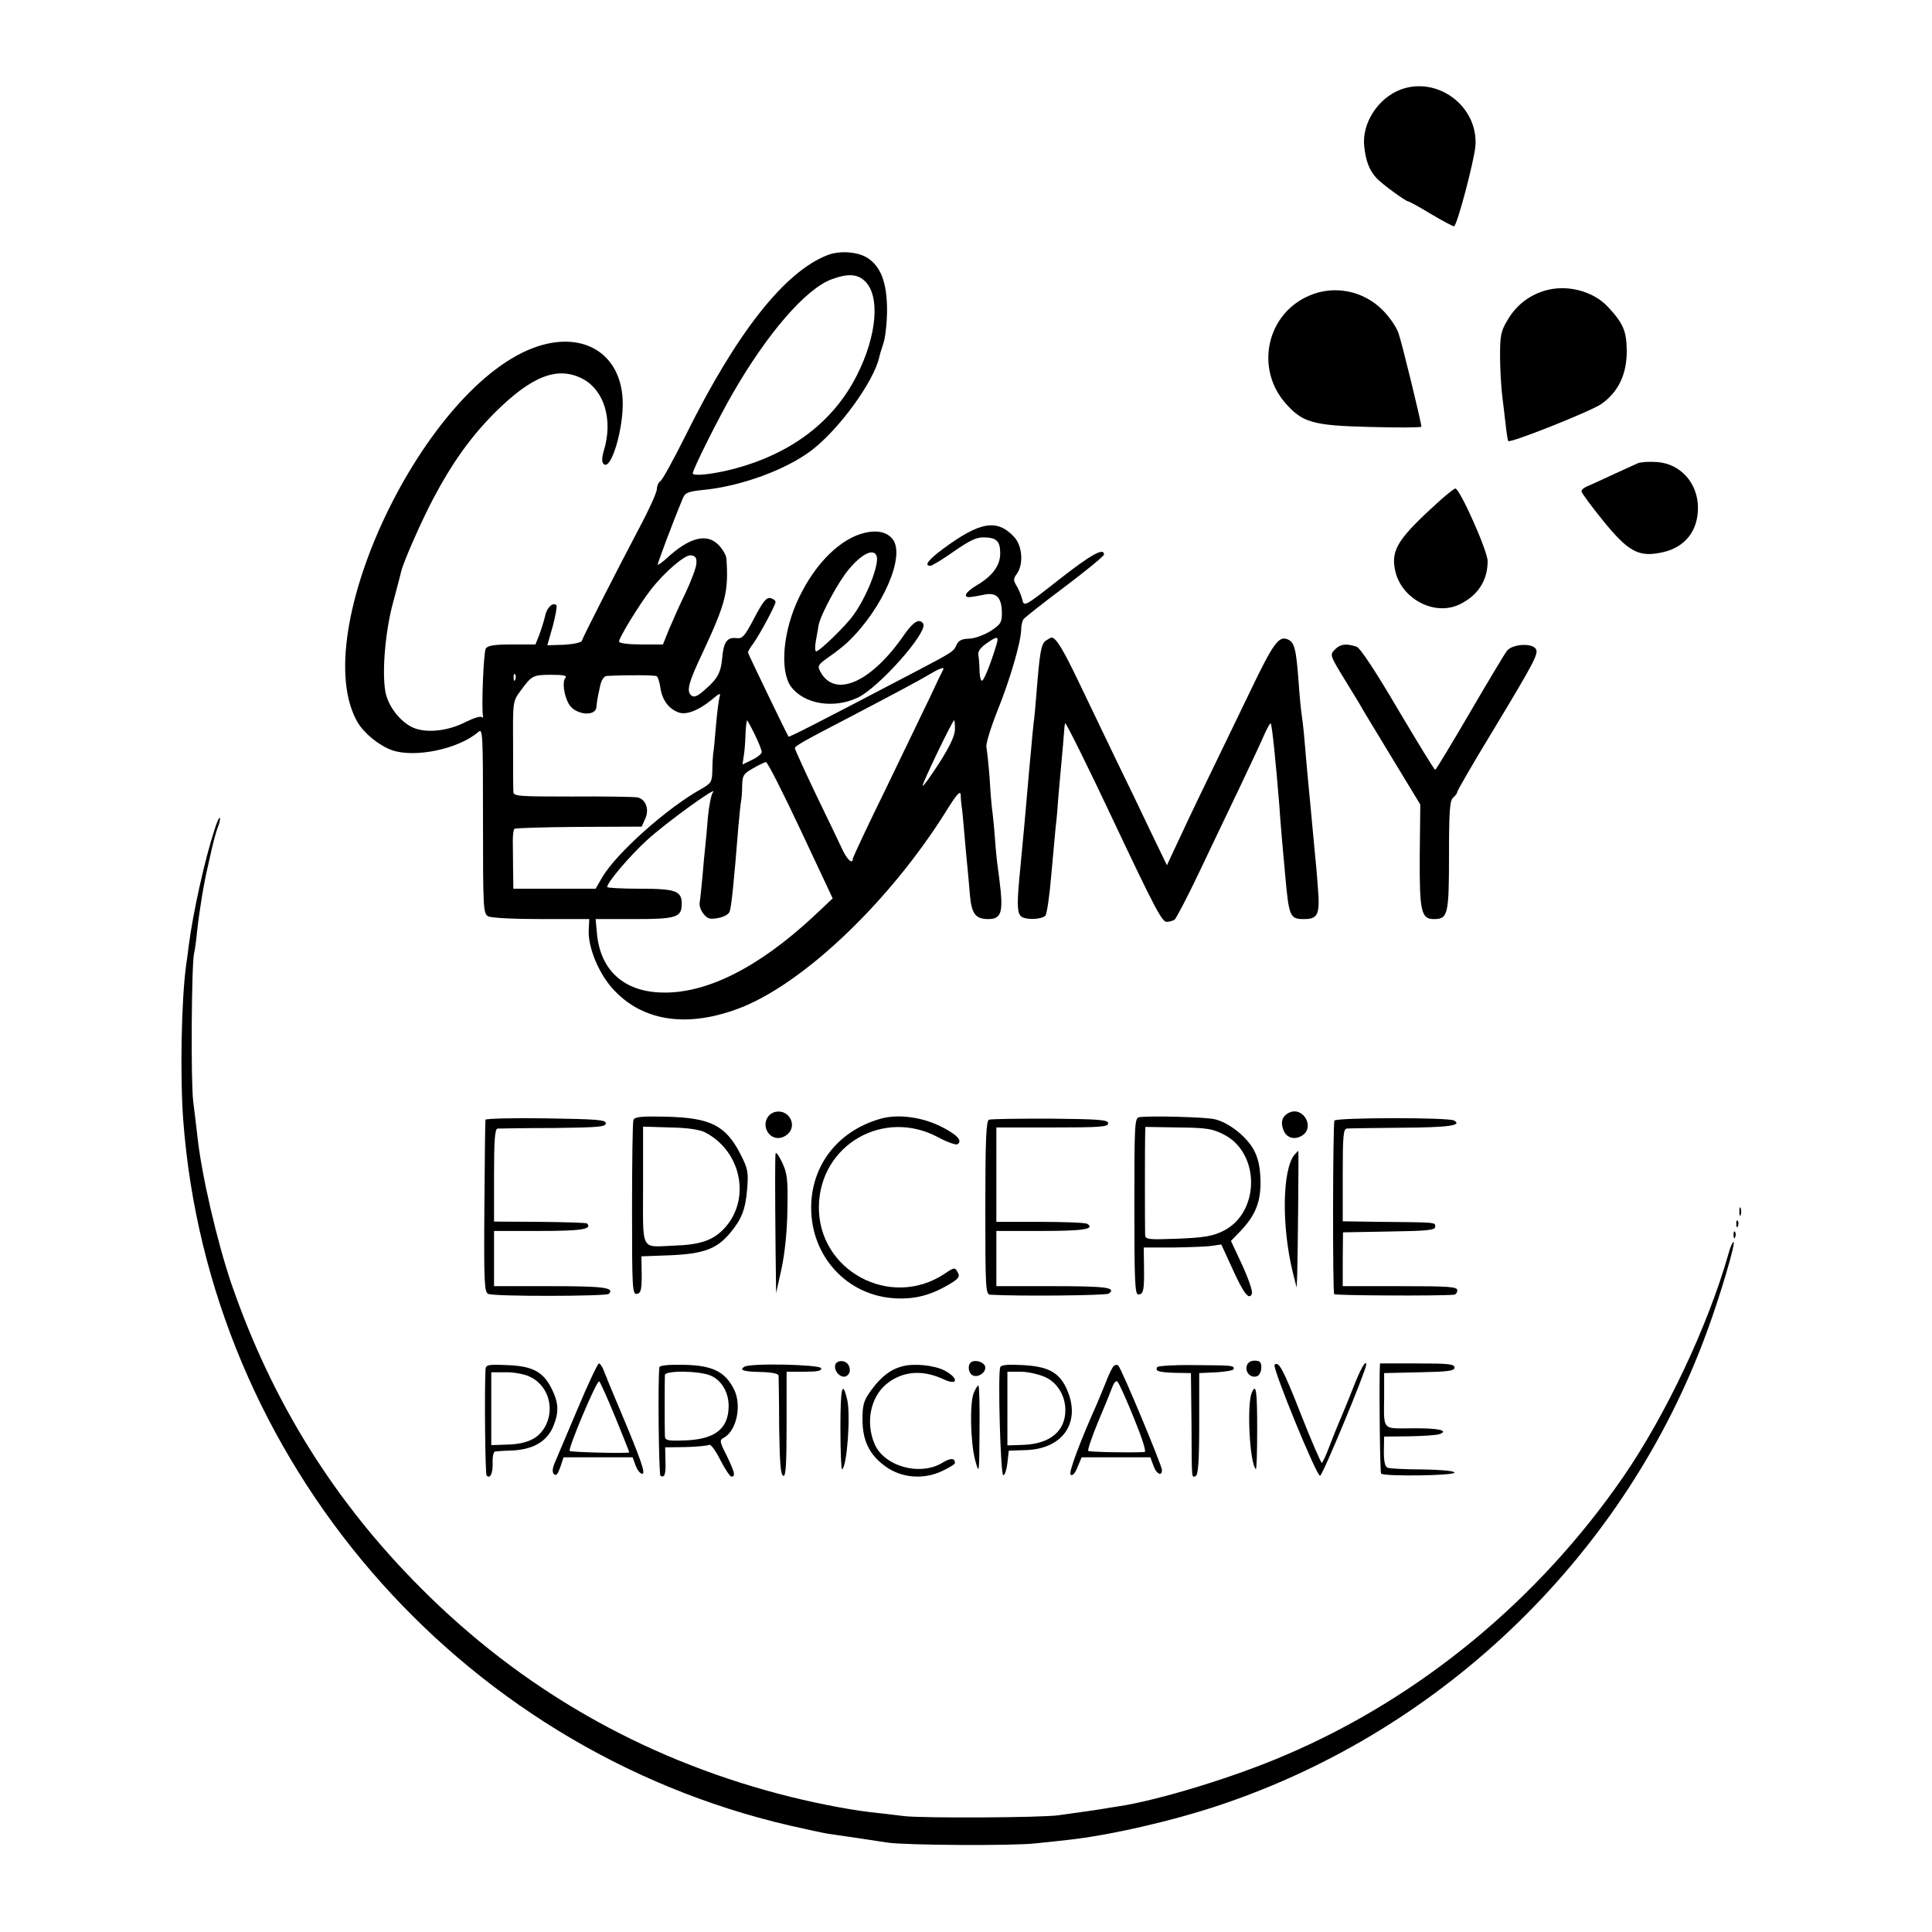 <?xml version="1.0" standalone="no"?>
<!DOCTYPE svg PUBLIC "-//W3C//DTD SVG 20010904//EN"
 "http://www.w3.org/TR/2001/REC-SVG-20010904/DTD/svg10.dtd">
<svg version="1.0" xmlns="http://www.w3.org/2000/svg"
 width="700pt" height="700pt" viewBox="0 0 700 700"
 preserveAspectRatio="xMidYMid meet">
<g transform="translate(0,700) scale(0.1,-0.1)"
fill="#000000" stroke="none">
<path d="M5076 6676 c-83 -31 -143 -123 -133 -208 6 -53 19 -87 46 -115 21
-22 105 -83 114 -83 3 0 40 -20 81 -45 42 -25 80 -45 84 -45 11 0 75 244 78
294 8 142 -137 250 -270 202z"/>
<path d="M2999 6076 c-156 -60 -331 -282 -515 -654 -43 -86 -84 -161 -91 -165
-7 -4 -13 -18 -13 -29 0 -12 -30 -78 -67 -147 -79 -150 -200 -387 -205 -403
-2 -6 -30 -12 -64 -14 l-61 -2 20 70 c10 38 16 72 13 75 -12 13 -35 -8 -41
-39 -4 -18 -14 -49 -21 -68 l-14 -35 -86 0 c-64 0 -87 -4 -94 -15 -8 -13 -16
-215 -10 -245 1 -5 -2 -7 -5 -3 -4 4 -30 -4 -58 -18 -60 -31 -132 -40 -181
-24 -45 15 -92 68 -107 122 -17 64 -5 226 26 338 14 52 27 102 29 111 9 36 72
179 114 259 70 133 138 228 226 316 133 132 226 168 316 122 79 -41 112 -149
78 -260 -8 -28 -8 -42 -1 -49 27 -27 74 132 69 233 -8 166 -140 248 -308 193
-406 -133 -839 -1035 -653 -1361 24 -41 78 -85 125 -102 83 -29 242 4 313 66
16 14 17 -2 17 -321 0 -322 1 -337 19 -347 12 -6 93 -10 193 -10 l173 0 -2
-42 c-2 -61 35 -151 84 -207 108 -123 276 -148 472 -70 230 93 534 384 736
705 42 68 55 82 56 63 0 -13 2 -31 3 -39 2 -8 6 -53 10 -100 4 -47 9 -101 11
-120 2 -19 6 -64 9 -100 6 -71 20 -90 67 -90 43 0 52 21 45 99 -4 37 -9 78
-11 90 -2 12 -7 58 -10 102 -3 43 -8 87 -9 96 -2 10 -7 63 -10 118 -4 55 -10
108 -12 118 -3 10 15 69 40 132 46 114 85 248 86 295 0 14 4 30 8 36 4 6 71
59 150 118 78 59 142 111 142 117 0 26 -47 0 -163 -91 -126 -99 -127 -99 -133
-72 -4 15 -13 37 -21 50 -12 20 -12 25 2 44 24 35 19 100 -10 132 -62 67 -124
57 -260 -44 -52 -39 -68 -60 -44 -60 6 0 44 23 85 52 58 40 82 52 110 51 45
-1 58 -14 58 -58 0 -44 -28 -82 -84 -115 -43 -25 -54 -47 -22 -43 9 1 32 5 51
9 42 8 61 -12 61 -68 0 -34 -5 -41 -42 -65 -25 -15 -58 -27 -78 -27 -26 -1
-37 -7 -44 -22 -12 -26 -9 -24 -171 -109 -334 -175 -436 -227 -438 -224 -10
17 -147 301 -147 305 0 3 8 18 19 32 25 35 81 140 81 151 0 5 -8 11 -18 14
-15 3 -27 -11 -59 -72 -35 -67 -43 -76 -65 -73 -33 4 -46 -14 -51 -69 -5 -57
-17 -78 -63 -118 -27 -24 -39 -29 -49 -21 -19 16 -11 46 44 162 81 174 91 215
83 334 -1 12 -13 33 -27 48 -43 46 -107 30 -192 -49 -15 -13 -28 -23 -30 -21
-2 2 56 157 90 238 9 23 18 27 76 33 135 13 299 73 391 143 101 77 227 251
246 339 1 6 8 29 15 50 7 21 13 76 13 123 -1 96 -22 153 -70 185 -36 23 -100
28 -145 11z m133 -93 c58 -52 46 -198 -27 -342 -86 -171 -242 -288 -455 -342
-72 -18 -140 -25 -140 -14 0 14 93 200 145 290 125 217 264 378 358 413 56 21
92 20 119 -5z m-609 -1026 c-1 -15 -19 -62 -39 -105 -21 -42 -47 -102 -60
-132 l-22 -55 -78 0 c-44 0 -79 4 -81 10 -3 10 72 133 114 187 50 65 125 129
146 126 17 -2 22 -9 20 -31z m1087 -294 c-21 -69 -43 -123 -51 -129 -5 -3 -9
12 -10 33 0 21 -2 47 -4 58 -3 14 6 27 28 43 41 29 47 28 37 -5z m-193 -90
c-3 -5 -24 -48 -47 -98 -24 -49 -96 -200 -161 -334 -66 -134 -119 -248 -119
-252 0 -21 -19 -6 -36 29 -9 20 -53 111 -96 200 -43 90 -78 167 -78 171 0 8
24 22 205 116 164 86 241 127 285 153 37 22 54 27 47 15z m-1550 -35 c-3 -8
-6 -5 -6 6 -1 11 2 17 5 13 3 -3 4 -12 1 -19z m181 5 c-11 -14 -5 -61 12 -92
21 -41 99 -50 101 -12 2 19 2 24 13 74 5 24 14 37 25 38 76 4 174 3 180 -1 5
-3 11 -22 14 -44 7 -43 30 -74 65 -87 28 -11 73 7 121 46 28 24 33 26 28 9 -3
-10 -9 -57 -13 -104 -4 -47 -8 -92 -10 -100 -1 -8 -3 -36 -3 -61 -1 -42 -4
-47 -41 -68 -124 -69 -306 -232 -357 -318 l-25 -43 -149 0 -149 0 -1 68 c0 37
-1 84 -1 105 0 21 2 41 6 44 3 3 108 6 233 7 l228 1 12 27 c17 34 3 74 -29 79
-13 2 -119 4 -235 3 -200 0 -213 1 -213 18 -1 10 -1 87 -1 172 -1 154 -1 155
27 193 41 56 45 58 112 58 45 0 58 -3 50 -12z m687 -205 c14 -28 25 -57 25
-63 0 -6 -16 -19 -35 -28 l-35 -17 4 26 c3 14 6 50 7 80 1 30 4 54 6 54 1 0
14 -23 28 -52z m725 20 c0 -23 -18 -61 -56 -121 -31 -48 -58 -86 -61 -84 -4 4
108 237 114 237 2 0 3 -15 3 -32z m-559 -366 l116 -247 -69 -65 c-201 -187
-391 -282 -553 -276 -136 4 -220 82 -232 213 l-5 53 140 0 c152 0 172 6 172
55 0 47 -21 55 -151 55 -65 0 -119 3 -119 6 0 17 80 111 143 169 68 63 265
205 240 174 -6 -7 -14 -48 -18 -89 -3 -41 -8 -91 -10 -110 -2 -19 -7 -68 -10
-108 -4 -41 -8 -82 -10 -92 -2 -11 4 -29 14 -41 14 -18 24 -21 54 -15 21 4 38
14 41 24 6 20 15 101 31 304 4 43 8 86 10 95 2 10 4 36 4 58 1 35 5 42 39 61
20 12 42 22 47 23 6 0 62 -111 126 -247z"/>
<path d="M5594 5946 c-57 -18 -102 -54 -132 -106 -24 -39 -27 -56 -27 -130 0
-47 4 -112 8 -145 4 -33 10 -82 13 -110 3 -27 7 -52 9 -53 8 -8 294 106 335
133 63 43 95 109 94 196 -1 70 -13 98 -68 157 -55 59 -152 83 -232 58z"/>
<path d="M4744 5929 c-153 -65 -197 -260 -89 -387 63 -73 100 -84 310 -89 102
-3 185 -2 185 1 0 14 -71 306 -83 339 -7 21 -32 58 -57 83 -70 71 -176 92
-266 53z"/>
<path d="M5935 5322 c-11 -5 -51 -23 -90 -41 -38 -18 -80 -37 -92 -42 -13 -5
-23 -13 -23 -19 0 -6 35 -53 77 -105 94 -116 131 -135 217 -116 81 18 128 77
128 161 0 90 -64 161 -150 166 -26 2 -56 0 -67 -4z"/>
<path d="M5220 5189 c-153 -138 -180 -179 -166 -252 20 -106 144 -172 236
-126 65 32 100 86 100 156 0 37 -101 263 -117 263 -4 0 -28 -19 -53 -41z"/>
<path d="M3135 5070 c-88 -20 -179 -108 -240 -235 -58 -119 -71 -265 -29 -323
47 -63 154 -81 241 -40 77 36 256 238 238 268 -13 21 -35 8 -67 -37 -120 -176
-254 -235 -306 -136 -11 20 -8 25 30 52 24 16 55 41 69 54 128 122 212 316
162 375 -20 24 -54 32 -98 22z m41 -84 c11 -29 -35 -148 -85 -216 -28 -39
-122 -130 -134 -130 -4 0 -5 17 -1 38 4 20 8 46 10 57 7 38 73 160 110 203 47
56 89 76 100 48z"/>
<path d="M3788 4678 c-16 -13 -21 -42 -33 -193 -3 -38 -7 -86 -10 -105 -2 -19
-7 -66 -10 -105 -4 -38 -8 -88 -10 -110 -10 -117 -17 -194 -32 -350 -9 -99 -7
-126 9 -137 20 -12 74 -9 86 5 5 6 15 73 21 147 7 74 14 153 16 175 3 22 7 67
9 100 3 33 8 94 12 135 4 41 8 89 9 105 1 17 3 32 4 35 2 5 87 -166 171 -345
154 -326 180 -375 197 -375 10 0 23 4 29 8 5 4 46 81 89 172 43 91 110 230
148 310 38 80 78 165 88 189 11 24 21 42 23 40 5 -5 19 -146 31 -294 5 -75 12
-154 21 -250 14 -157 17 -165 69 -165 50 0 58 17 50 112 -3 46 -8 99 -10 118
-2 19 -6 62 -9 95 -3 33 -10 110 -16 170 -6 61 -12 137 -15 170 -3 33 -8 71
-10 85 -2 14 -7 64 -10 111 -9 120 -15 143 -41 153 -31 12 -51 -15 -134 -188
-48 -100 -120 -248 -160 -331 -40 -82 -88 -184 -107 -225 l-35 -75 -58 120
c-31 66 -90 188 -130 270 -40 83 -99 206 -132 275 -56 117 -82 160 -98 160 -3
0 -13 -6 -22 -12z"/>
<path d="M4838 4648 c-21 -21 -22 -19 45 -128 22 -36 48 -78 57 -95 10 -16 60
-100 112 -185 l94 -155 -2 -185 c-1 -202 5 -230 51 -230 51 0 55 15 55 229 0
164 3 201 15 211 8 7 15 16 15 21 0 4 58 105 130 223 156 259 168 282 152 298
-19 19 -84 13 -102 -10 -8 -10 -69 -112 -135 -225 -66 -113 -122 -206 -125
-206 -3 -1 -63 98 -135 219 -81 138 -137 223 -150 227 -37 12 -58 10 -77 -9z"/>
<path d="M777 3993 c-36 -110 -78 -302 -93 -418 -3 -27 -8 -61 -10 -75 -17
-127 -22 -400 -10 -560 93 -1230 991 -2274 2196 -2554 58 -13 121 -27 140 -30
56 -8 172 -25 215 -32 68 -10 456 -12 535 -3 41 4 96 10 122 13 147 16 380 69
551 127 813 273 1471 914 1763 1718 46 124 104 321 95 321 -4 0 -13 -21 -20
-48 -74 -258 -225 -578 -379 -802 -308 -447 -736 -800 -1222 -1008 -187 -81
-463 -165 -609 -187 -20 -3 -46 -7 -56 -9 -11 -2 -45 -7 -75 -11 -30 -4 -68
-10 -85 -12 -64 -9 -494 -11 -560 -3 -38 5 -92 11 -120 14 -91 11 -218 36
-335 67 -498 132 -932 381 -1294 744 -316 316 -541 678 -688 1105 -51 150
-108 393 -123 535 -3 28 -10 84 -15 125 -9 73 -6 495 3 535 3 11 8 47 11 80 9
80 24 172 40 240 20 91 27 116 36 140 6 15 9 30 6 32 -2 2 -11 -17 -19 -44z"/>
<path d="M2812 2972 c-30 -5 -47 -38 -34 -67 13 -29 45 -37 71 -18 42 29 14
93 -37 85z"/>
<path d="M4674 2970 c-27 -11 -36 -34 -24 -64 11 -30 42 -38 70 -19 43 30 3
102 -46 83z"/>
<path d="M2295 2942 c-3 -7 -5 -153 -5 -324 0 -289 1 -309 18 -306 14 3 17 14
17 69 l-1 67 106 4 c118 5 167 23 214 79 43 51 57 87 63 160 5 61 3 74 -23
125 -54 106 -108 134 -270 138 -90 2 -114 0 -119 -12z m260 -45 c133 -69 167
-246 67 -350 -39 -41 -86 -57 -177 -60 -127 -5 -115 -27 -115 218 l0 213 98
-3 c64 -1 108 -8 127 -18z"/>
<path d="M3185 2945 c-151 -45 -245 -168 -246 -319 -1 -177 129 -320 303 -330
70 -4 127 10 193 48 39 23 44 30 35 46 -10 19 -12 19 -49 -6 -196 -129 -458
13 -454 246 4 222 234 355 431 250 33 -18 65 -29 71 -26 20 13 -2 36 -63 66
-70 34 -158 45 -221 25z"/>
<path d="M4127 2952 c-16 -3 -17 -29 -17 -323 0 -266 2 -319 14 -319 19 0 22
14 21 98 l-1 72 105 0 c58 1 122 3 141 6 l35 5 39 -85 c42 -93 62 -119 72 -93
3 9 -13 55 -35 103 l-41 88 34 35 c56 59 75 108 73 187 -2 51 -9 80 -26 111
-28 48 -91 97 -141 108 -35 8 -240 13 -273 7z m308 -63 c132 -68 130 -283 -3
-349 -39 -19 -68 -24 -164 -28 -110 -4 -118 -3 -119 14 -1 25 -1 321 0 360 l1
31 119 -2 c105 -1 125 -5 166 -26z"/>
<path d="M1759 2943 c-1 -4 -3 -147 -4 -316 -2 -274 0 -309 14 -315 19 -10
427 -9 437 0 22 23 -20 28 -212 28 l-204 0 0 100 0 100 164 0 c151 0 193 6
173 27 -3 3 -80 5 -171 6 l-166 1 0 168 c0 127 3 168 13 169 6 0 98 2 202 2
162 2 190 4 190 17 0 13 -32 15 -217 18 -120 2 -219 -1 -219 -5z"/>
<path d="M3583 2943 c-10 -4 -13 -77 -13 -319 0 -292 1 -314 18 -315 100 -6
420 -3 429 4 30 22 -10 27 -203 27 l-204 0 0 100 0 100 164 0 c152 0 195 7
165 26 -7 4 -83 7 -171 7 l-158 0 0 171 0 171 202 0 c174 0 203 2 203 15 0 13
-31 15 -210 17 -115 0 -216 -1 -222 -4z"/>
<path d="M4835 2940 c-6 -10 -7 -618 -1 -629 3 -5 380 -7 434 -2 6 0 12 8 12
16 0 13 -30 15 -208 15 l-207 0 0 98 1 97 167 3 c139 2 167 5 167 17 0 17 7
16 -195 18 l-140 2 0 167 c0 142 2 168 15 169 8 1 96 2 195 3 172 1 224 8 194
26 -18 12 -427 11 -434 0z"/>
<path d="M2810 2820 c-2 -18 -2 -127 0 -345 l2 -160 20 90 c12 58 20 135 21
215 2 110 -1 130 -20 170 -12 25 -22 38 -23 30z"/>
<path d="M4690 2816 c-44 -54 -47 -258 -6 -426 l14 -55 2 45 c2 58 6 450 4
450 -1 0 -7 -6 -14 -14z"/>
<path d="M6302 2610 c0 -14 2 -19 5 -12 2 6 2 18 0 25 -3 6 -5 1 -5 -13z"/>
<path d="M6291 2564 c0 -11 3 -14 6 -6 3 7 2 16 -1 19 -3 4 -6 -2 -5 -13z"/>
<path d="M6281 2524 c0 -11 3 -14 6 -6 3 7 2 16 -1 19 -3 4 -6 -2 -5 -13z"/>
<path d="M3027 2057 c-8 -22 17 -51 37 -44 25 10 17 51 -10 55 -12 2 -24 -3
-27 -11z"/>
<path d="M3517 2063 c-13 -12 -7 -41 9 -47 19 -7 44 10 44 29 0 19 -39 32 -53
18z"/>
<path d="M4517 2050 c-6 -23 16 -45 38 -36 8 3 15 17 15 31 0 20 -5 25 -24 25
-15 0 -26 -7 -29 -20z"/>
<path d="M1759 2036 c-4 -83 -1 -378 4 -382 13 -14 23 8 22 46 -1 22 3 40 9
41 6 1 37 3 69 4 72 5 120 34 142 88 21 52 19 85 -7 137 -31 61 -70 81 -163
84 -70 3 -75 1 -76 -18z m156 -22 c65 -27 95 -105 65 -173 -23 -50 -65 -73
-142 -75 l-58 -2 0 132 0 132 50 0 c28 1 66 -6 85 -14z"/>
<path d="M2096 1903 c-37 -87 -74 -175 -83 -196 -12 -26 -13 -41 -6 -48 8 -8
14 0 23 25 l12 36 125 0 125 0 11 -30 c6 -16 17 -30 24 -30 13 0 -4 50 -82
235 -26 61 -51 122 -57 138 -5 15 -14 27 -18 27 -4 0 -38 -71 -74 -157z m133
-37 c28 -69 51 -126 51 -128 0 -5 -211 0 -216 5 -7 7 98 257 107 252 4 -3 30
-61 58 -129z"/>
<path d="M2389 2046 c-6 -53 -2 -389 4 -393 15 -9 20 6 18 55 l-1 48 75 1 c41
1 79 5 85 8 5 3 23 -21 40 -55 17 -33 35 -60 40 -60 16 0 12 15 -17 76 -26 51
-27 56 -10 65 46 26 65 116 37 174 -32 65 -78 88 -182 90 -58 1 -88 -2 -89 -9z
m186 -30 c39 -17 65 -60 65 -110 0 -83 -50 -122 -162 -125 -60 -2 -68 0 -69
16 -1 23 -1 204 0 221 1 17 122 16 166 -2z"/>
<path d="M2697 2048 c-20 -12 -3 -18 61 -19 38 -1 62 -6 63 -13 0 -6 2 -89 2
-185 2 -129 5 -175 15 -178 9 -4 12 38 12 186 l0 191 65 0 c47 0 63 3 60 13
-6 13 -256 19 -278 5z"/>
<path d="M3271 2050 c-44 -11 -79 -38 -116 -89 -26 -36 -30 -52 -30 -104 0
-77 25 -128 83 -170 58 -42 138 -49 205 -17 26 12 47 25 47 29 0 19 -16 19
-44 2 -82 -51 -214 -14 -248 69 -32 77 -14 166 42 214 58 48 130 55 208 19 54
-26 57 4 3 32 -36 18 -107 26 -150 15z"/>
<path d="M3624 2046 c-9 -24 1 -391 11 -391 6 0 12 20 15 44 l5 45 62 2 c132
4 199 98 151 214 -27 66 -67 89 -162 94 -54 3 -79 1 -82 -8z m162 -35 c45 -20
74 -68 74 -120 0 -76 -55 -122 -151 -126 l-59 -2 0 133 0 134 48 0 c26 0 65
-9 88 -19z"/>
<path d="M4033 2048 c-5 -7 -18 -33 -27 -58 -10 -25 -24 -58 -31 -75 -60 -134
-104 -250 -96 -258 6 -6 16 4 25 27 l15 36 125 0 124 0 11 -30 c10 -30 31 -41
31 -16 0 16 -146 366 -158 378 -5 5 -13 3 -19 -4z m75 -185 c31 -76 46 -123
39 -124 -56 -3 -199 0 -204 4 -3 4 13 50 35 104 23 54 46 111 52 127 6 17 14
25 19 20 5 -5 32 -64 59 -131z"/>
<path d="M4193 2047 c-9 -15 5 -19 64 -21 l58 -1 2 -180 c1 -214 0 -198 15
-193 9 3 13 52 13 189 l0 184 63 3 c34 2 62 7 62 12 0 13 -1 13 -148 14 -68 1
-126 -3 -129 -7z"/>
<path d="M4618 2055 c-9 -10 153 -406 165 -402 10 3 166 380 167 402 0 22 -21
-15 -50 -90 -17 -44 -38 -93 -45 -110 -7 -16 -24 -58 -37 -92 -13 -35 -26 -63
-29 -63 -3 0 -38 80 -76 177 -65 165 -80 192 -95 178z"/>
<path d="M4999 2033 c-2 -95 1 -365 5 -372 7 -11 272 -8 266 4 -3 6 -53 10
-116 11 -61 0 -118 3 -126 6 -10 4 -14 22 -14 59 l1 54 92 1 c50 1 99 4 109 8
35 13 -4 22 -100 21 -110 -1 -102 -9 -101 115 l0 85 128 3 c104 2 127 5 127
17 0 13 -23 15 -135 15 l-135 0 -1 -27z"/>
<path d="M3045 1826 c0 -85 3 -152 6 -150 18 11 31 194 19 251 -18 77 -25 46
-25 -101z"/>
<path d="M3528 1953 c-15 -38 -12 -176 5 -243 15 -54 15 -53 16 108 1 89 -1
162 -4 162 -3 0 -11 -12 -17 -27z"/>
<path d="M4535 1953 c-18 -46 -7 -254 15 -276 3 -3 5 62 5 144 0 142 -4 170
-20 132z"/>
</g>
</svg>

